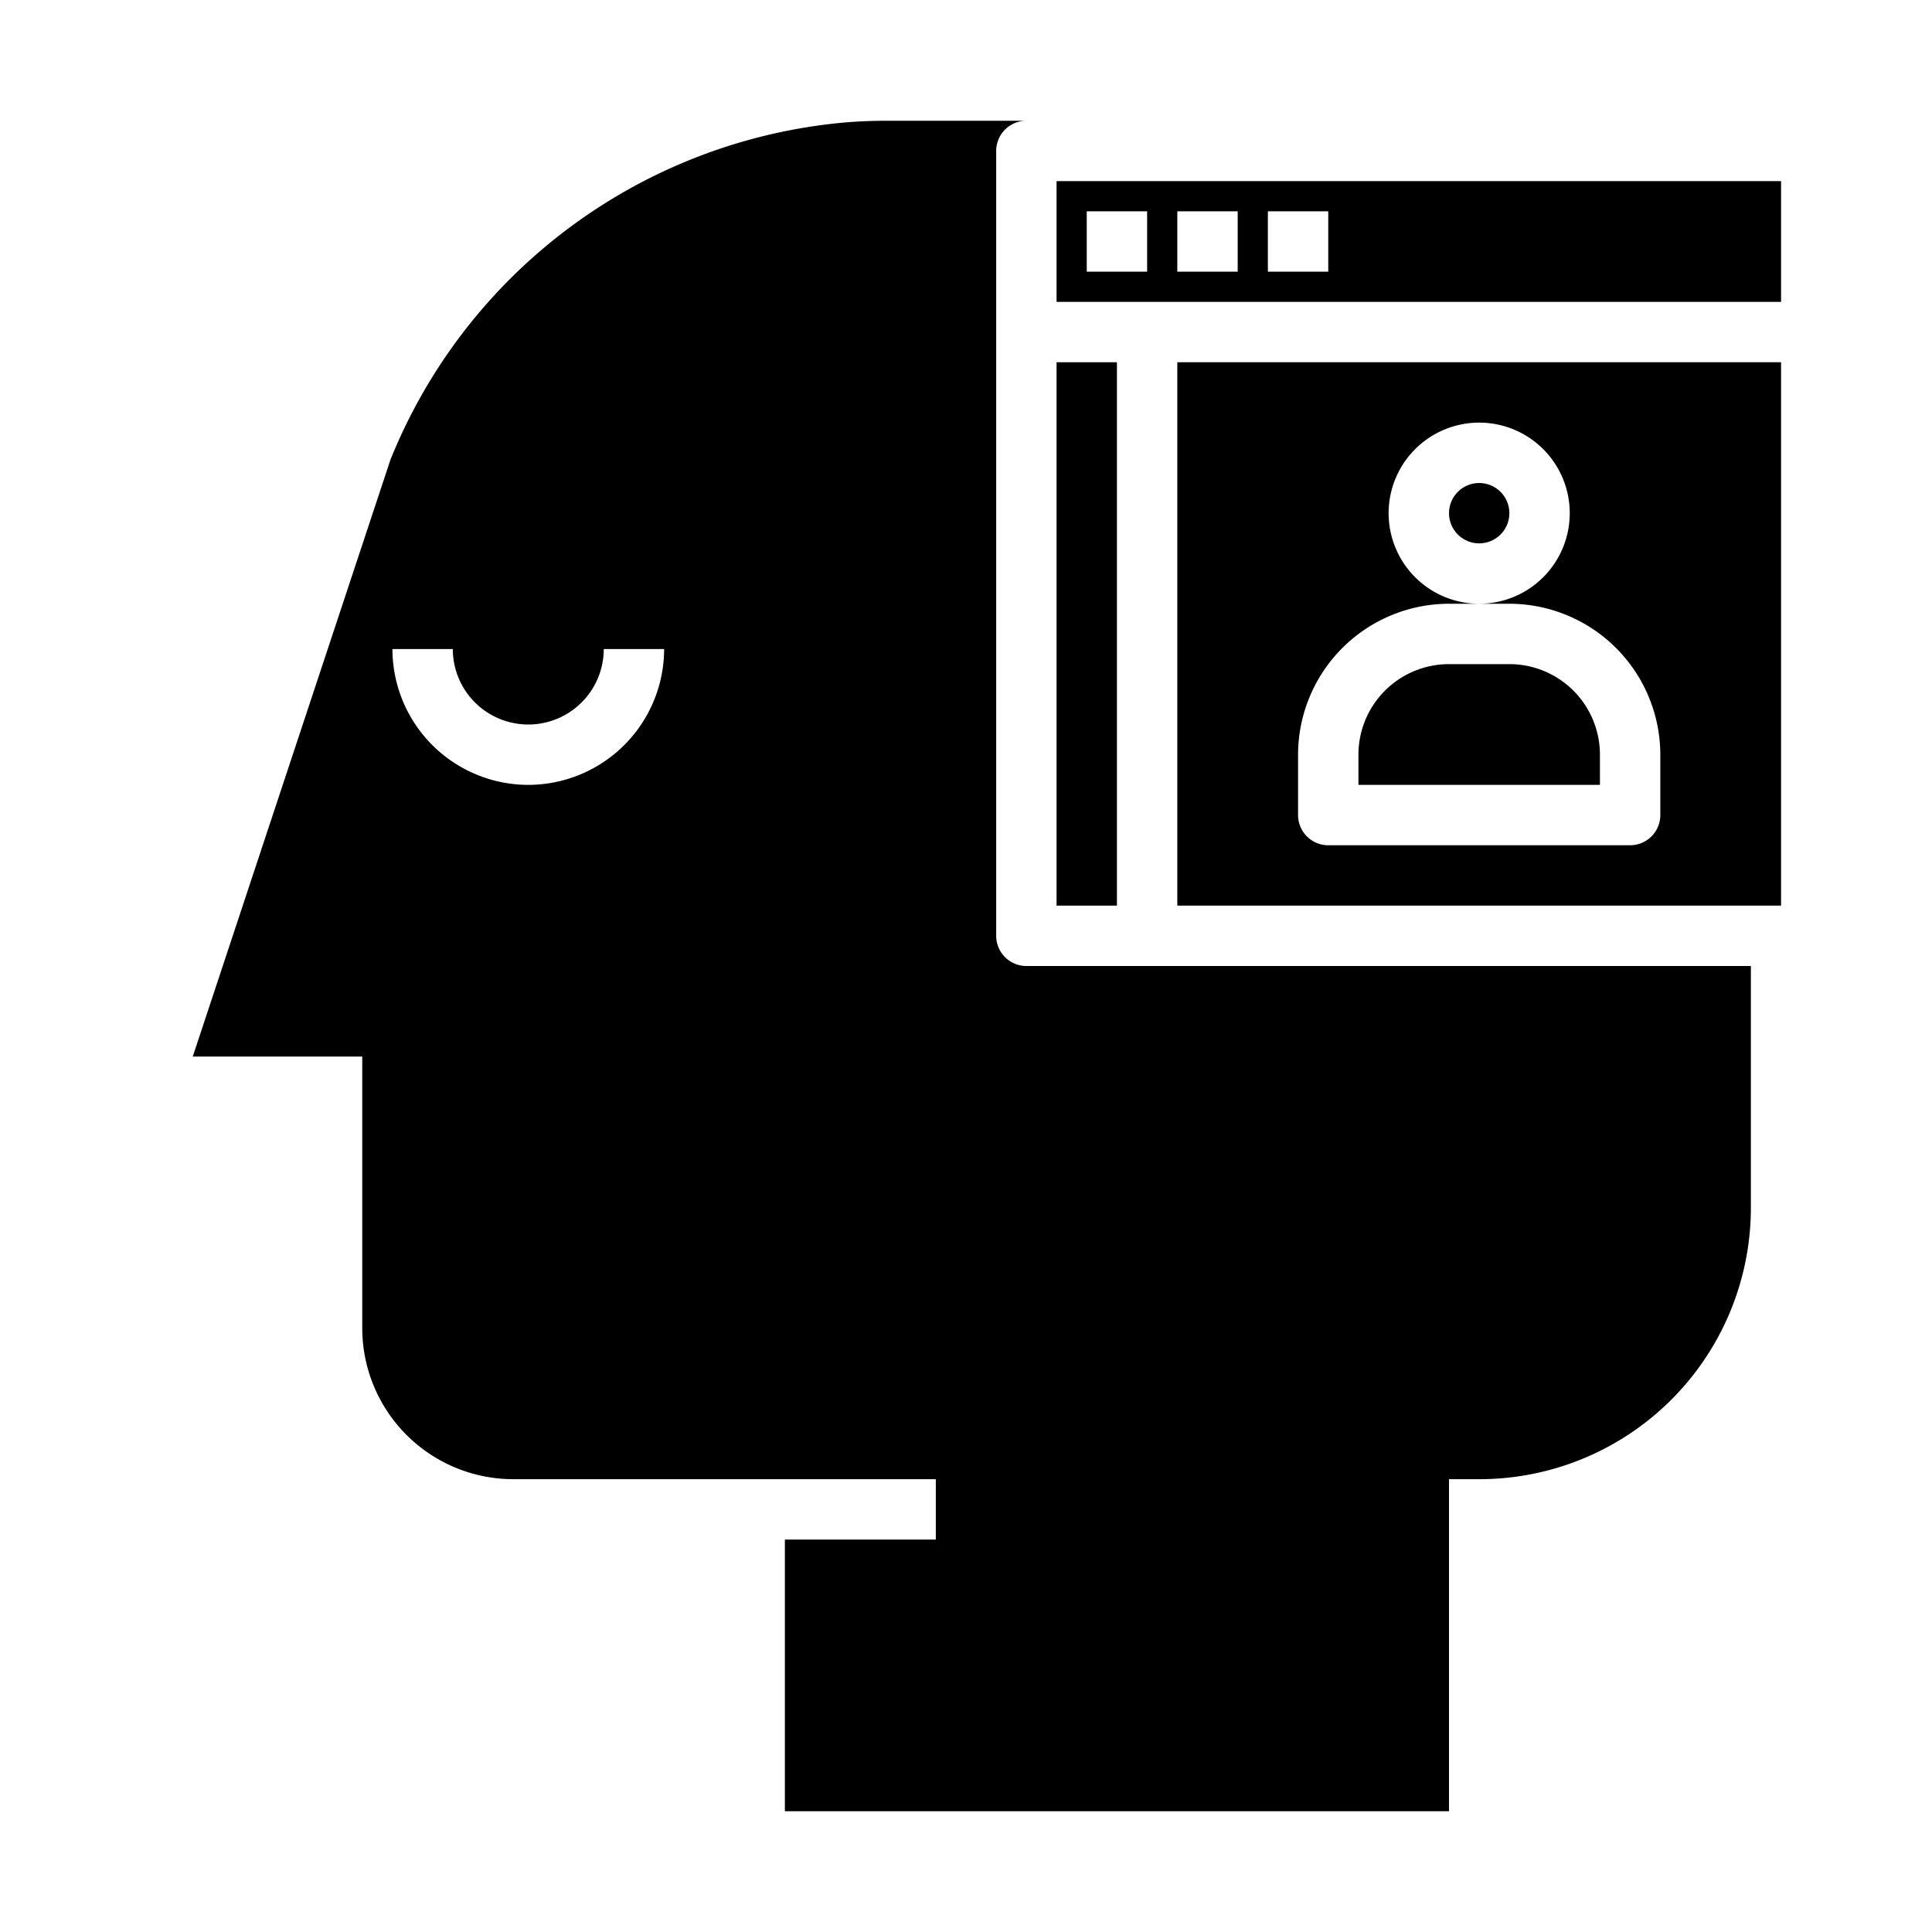 <svg xmlns="http://www.w3.org/2000/svg" viewBox="0 0 64 64" x="0px" y="0px"><g><circle cx="49" cy="17" r="1"></circle><path d="M59,6H35v4H59ZM38,9H36V7h2Zm3,0H39V7h2Zm3,0H42V7h2Z"></path><path d="M50,22H48a3,3,0,0,0-3,3v1h8V25A3,3,0,0,0,50,22Z"></path><path d="M34,4H29.391q-.672,0-1.336.051A17.956,17.956,0,0,0,12.934,15.229L6.385,35H12v9a5.006,5.006,0,0,0,5,5H31v2H26v9H48V49h1a8.994,8.994,0,0,0,9-9V32H34a1,1,0,0,1-1-1V5A1,1,0,0,1,34,4ZM17.5,26A4.505,4.505,0,0,1,13,21.5h2a2.5,2.5,0,0,0,5,0h2A4.505,4.505,0,0,1,17.5,26Z"></path><path d="M59,12H39V30H59ZM55,27a1,1,0,0,1-1,1H44a1,1,0,0,1-1-1V25a5.006,5.006,0,0,1,5-5h1a3,3,0,1,1,3-3,3,3,0,0,1-3,3h1a5.006,5.006,0,0,1,5,5Z"></path><rect x="35" y="12" width="2" height="18"></rect></g></svg>